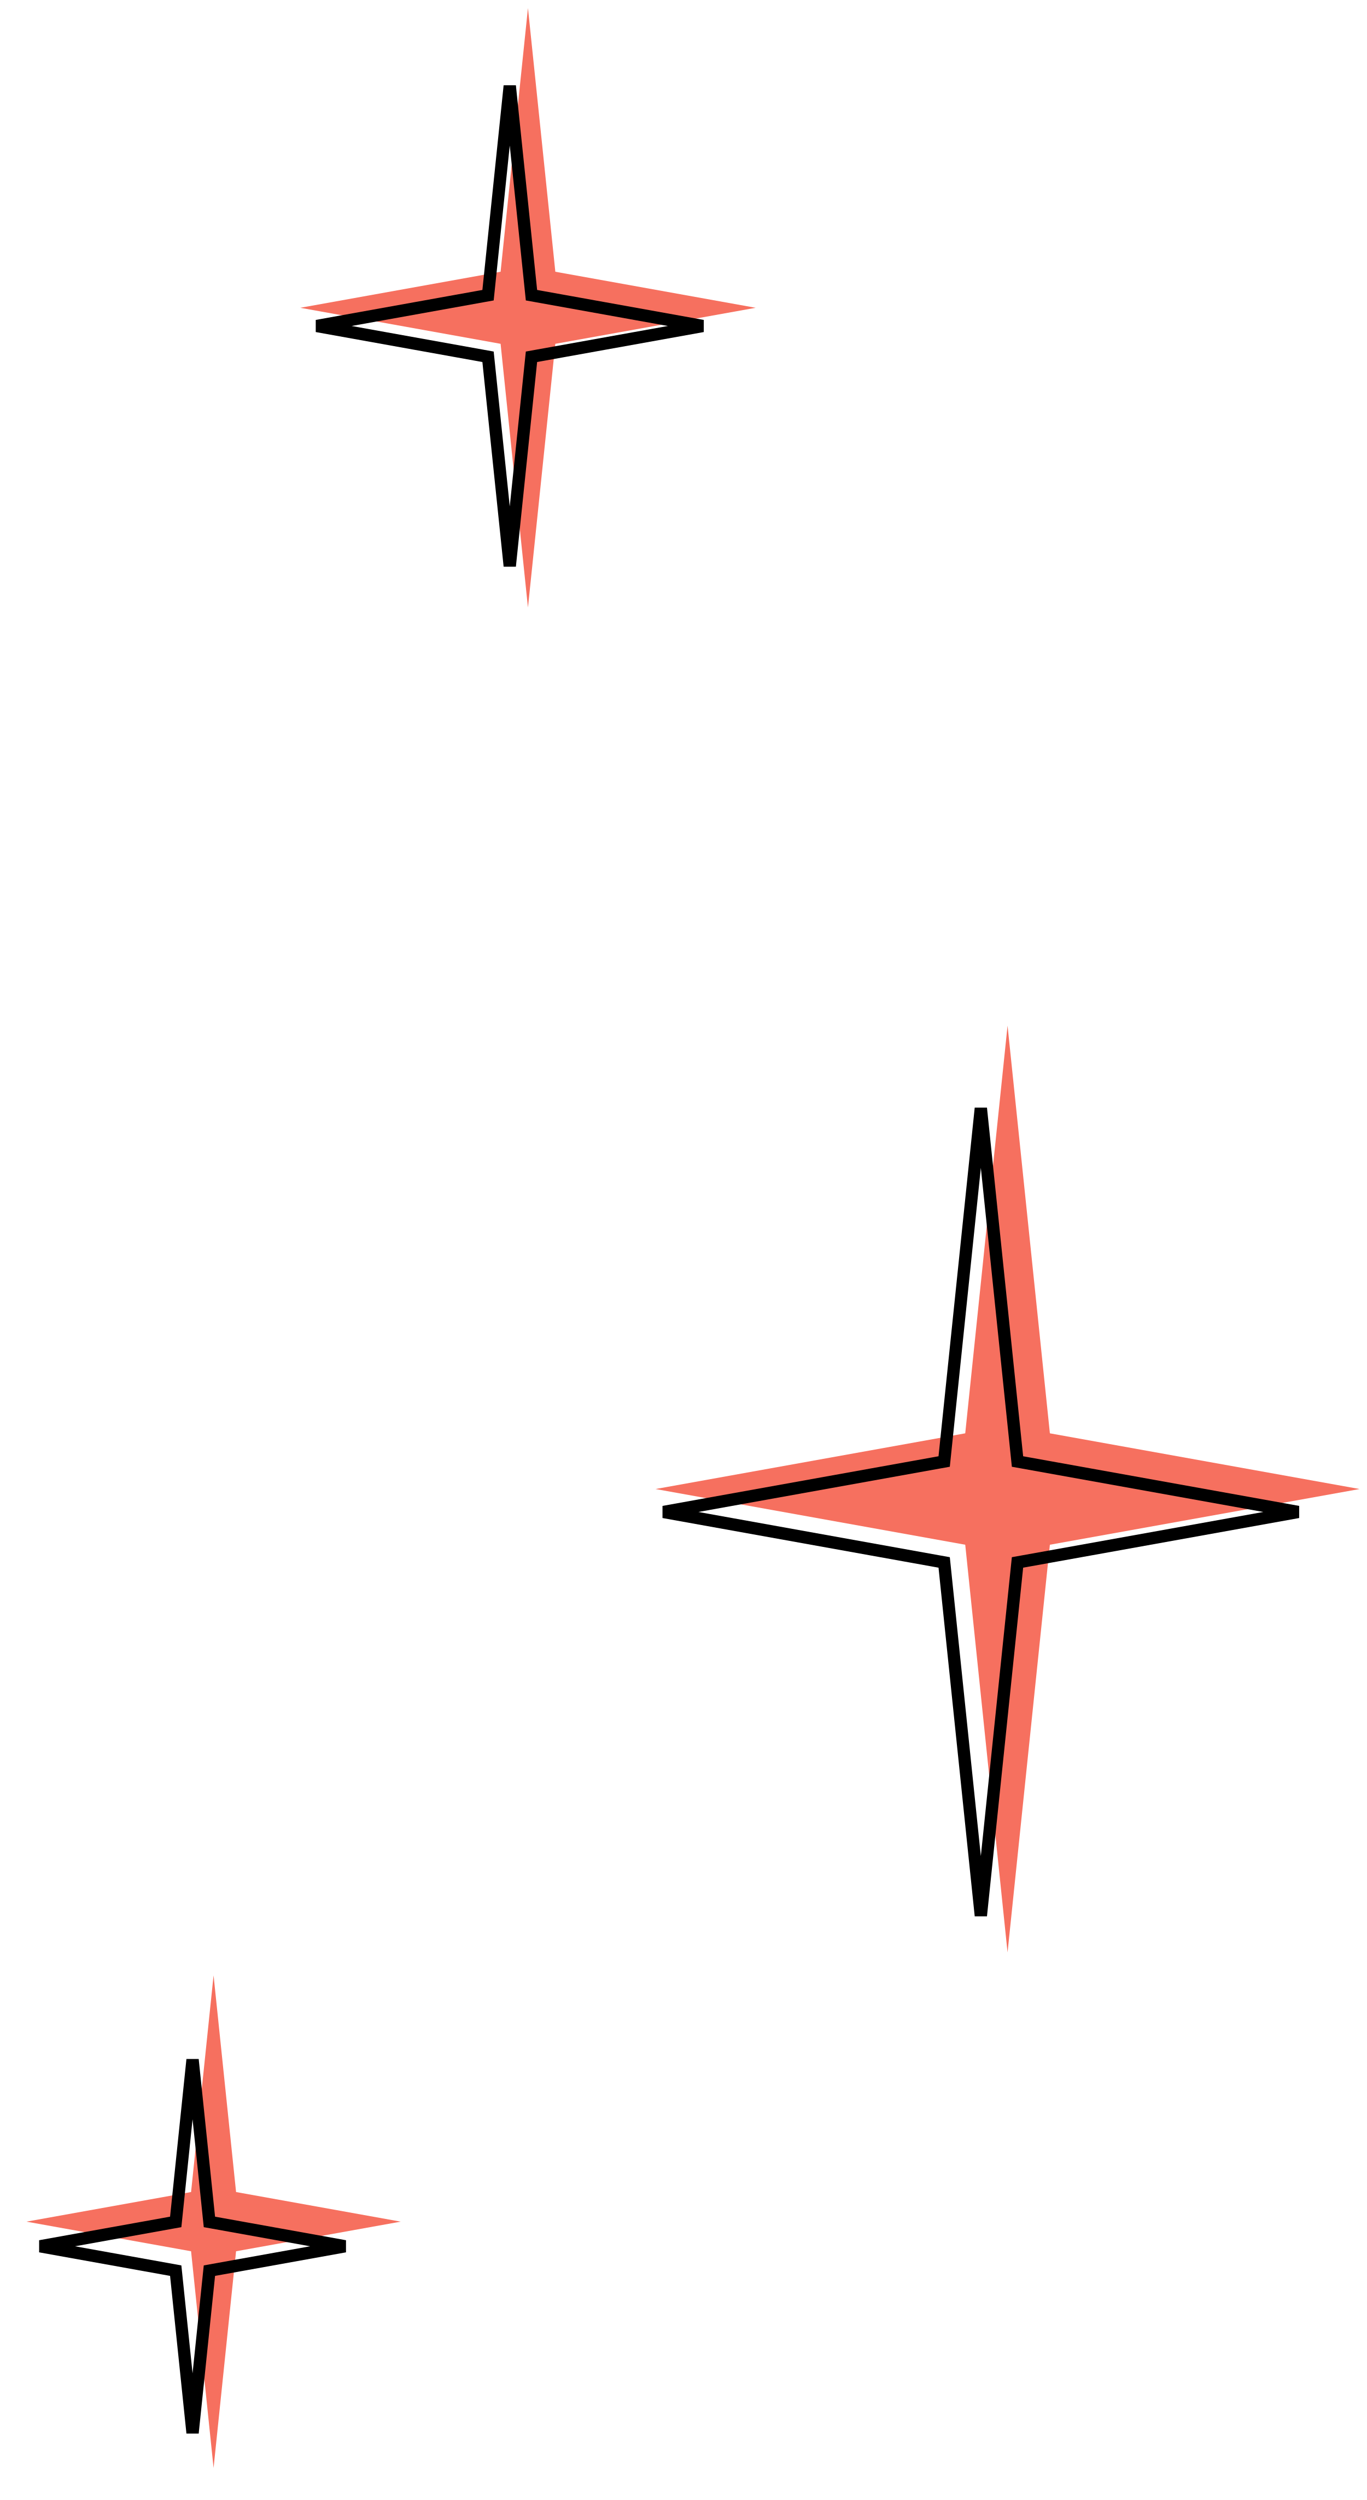 <svg width="111" height="203" viewBox="0 0 111 203" fill="none" xmlns="http://www.w3.org/2000/svg">
<path d="M81.813 83.282L85.25 116.384L110.398 120.907L85.25 125.43L81.813 158.533L78.377 125.43L53.228 120.907L78.377 116.384L81.813 83.282Z" fill="#F6705F"/>
<path d="M82.582 118.299L82.621 118.673L82.991 118.739L105.404 122.77L82.991 126.801L82.621 126.867L82.582 127.241L79.644 155.552L76.705 127.241L76.666 126.867L76.296 126.801L53.883 122.77L76.296 118.739L76.666 118.673L76.705 118.299L79.644 89.987L82.582 118.299Z" stroke="black"/>
<path d="M42.87 0.655L45.093 22.066L61.36 24.992L45.093 27.917L42.87 49.329L40.648 27.917L24.381 24.992L40.648 22.066L42.87 0.655Z" fill="#F6705F"/>
<path d="M43.117 23.596L43.156 23.97L43.526 24.036L57.057 26.47L43.526 28.903L43.156 28.97L43.117 29.343L41.392 45.964L39.667 29.343L39.628 28.97L39.258 28.903L25.727 26.47L39.258 24.036L39.628 23.97L39.667 23.596L41.392 6.975L43.117 23.596Z" stroke="black"/>
<path d="M17.342 160.395L19.169 177.991L32.536 180.395L19.169 182.799L17.342 200.395L15.515 182.799L2.147 180.395L15.515 177.991L17.342 160.395Z" fill="#F6705F"/>
<path d="M16.965 180.043L17.004 180.417L17.374 180.483L28.006 182.395L17.374 184.307L17.004 184.374L16.965 184.748L15.636 197.553L14.307 184.748L14.268 184.374L13.898 184.307L3.266 182.395L13.898 180.483L14.268 180.417L14.307 180.043L15.636 167.238L16.965 180.043Z" stroke="black"/>
</svg>
